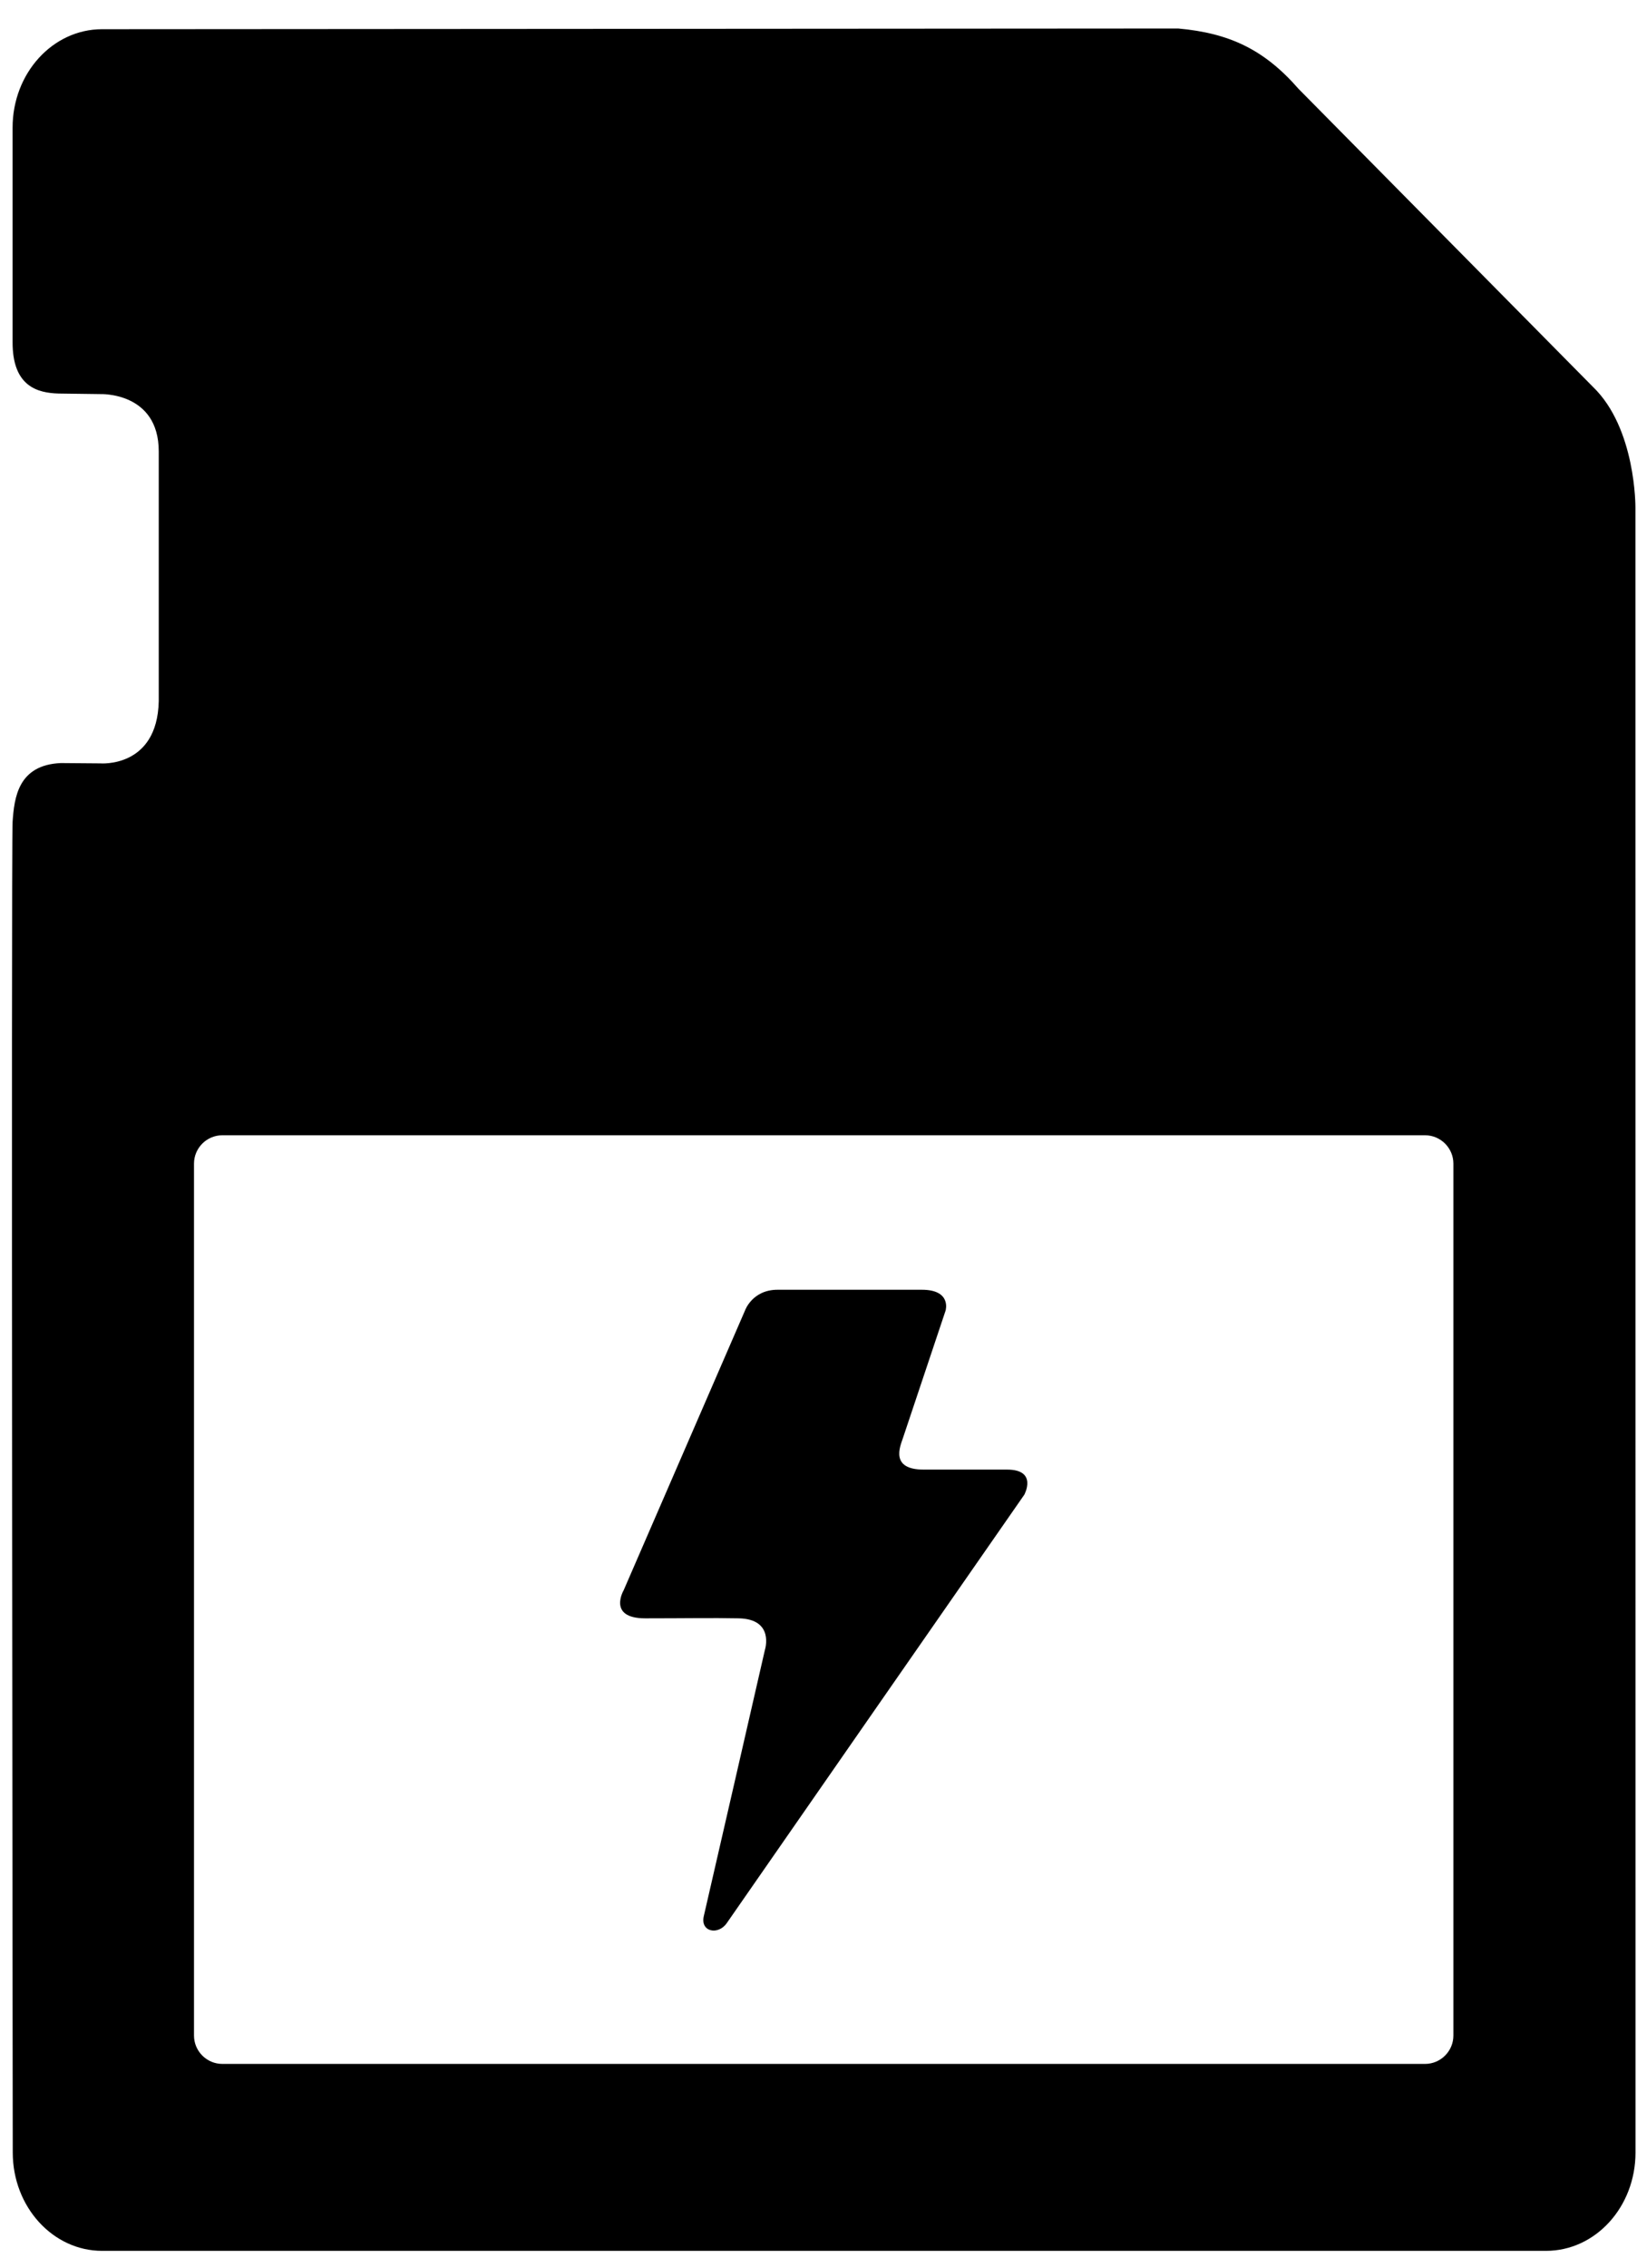 <?xml version="1.0" encoding="UTF-8" standalone="no"?>
<svg
   xmlns:dc="http://purl.org/dc/elements/1.1/"
   xmlns:cc="http://creativecommons.org/ns#"
   xmlns:rdf="http://www.w3.org/1999/02/22-rdf-syntax-ns#"
   xmlns:svg="http://www.w3.org/2000/svg"
   xmlns="http://www.w3.org/2000/svg"
   viewBox="0 0 26 36"
   xml:space="preserve"
   version="1.1"
   id="svg3336"><defs
     id="defs3340"></defs><g
     transform="matrix(1.25,0,0,-1.25,0,36)"
     id="g3344"><g
       id="g4086"><g
         clip-path="url(#clipPath4090)"
         id="g4088"><g
           transform="translate(12.015,12.156)"
           id="g4094"><path
             id="path4096"
             d="M 0,0 C 0,0 -0.509,-1.521 -0.544,-1.625 -0.579,-1.728 -0.706,-2.02 -0.279,-2.02 l 1.06,0 C 1.174,-2.02 1,-2.339 1,-2.339 c 0,0 -3.672,-5.282 -3.78,-5.44 -0.108,-0.158 -0.341,-0.114 -0.292,0.09 0.027,0.111 0.776,3.379 0.776,3.379 0,0 0.127,0.392 -0.333,0.401 -0.348,0.007 -0.67,0 -1.188,0 -0.484,0 -0.273,0.358 -0.273,0.358 L -2.549,0 c 0,0 0.092,0.264 0.414,0.264 l 1.833,0 C 0.079,0.264 0,0 0,0 m 6.452,-9.208 c 0,-0.198 -0.162,-0.36 -0.36,-0.36 l -15.282,0 c -0.198,0 -0.36,0.162 -0.36,0.36 l 0,11.074 c 0,0.198 0.162,0.36 0.36,0.36 l 15.282,0 c 0.198,0 0.36,-0.162 0.36,-0.36 l 0,-11.074 z m 2.313,19.407 c 0,0 0.009,1.005 -0.541,1.533 l -3.74,3.784 c -0.435,0.499 -0.88,0.708 -1.528,0.766 l -13.674,-0.009 c -0.628,0 -1.137,-0.559 -1.137,-1.25 l 0,-2.718 c -0.004,-0.573 0.321,-0.651 0.584,-0.659 l 0.53,-0.007 c 0,0 0.743,0.031 0.743,-0.728 l 0,-3.173 c -0.019,-0.851 -0.743,-0.789 -0.743,-0.789 l -0.502,0.004 c -0.542,-0.024 -0.591,-0.438 -0.612,-0.747 -0.019,-0.31 0.002,-16.899 0.002,-16.899 0,-0.691 0.51,-1.249 1.135,-1.249 l 18.347,0 c 0.629,0 1.137,0.558 1.137,1.249 L 8.765,10.199 Z" /></g></g></g></g></svg>
